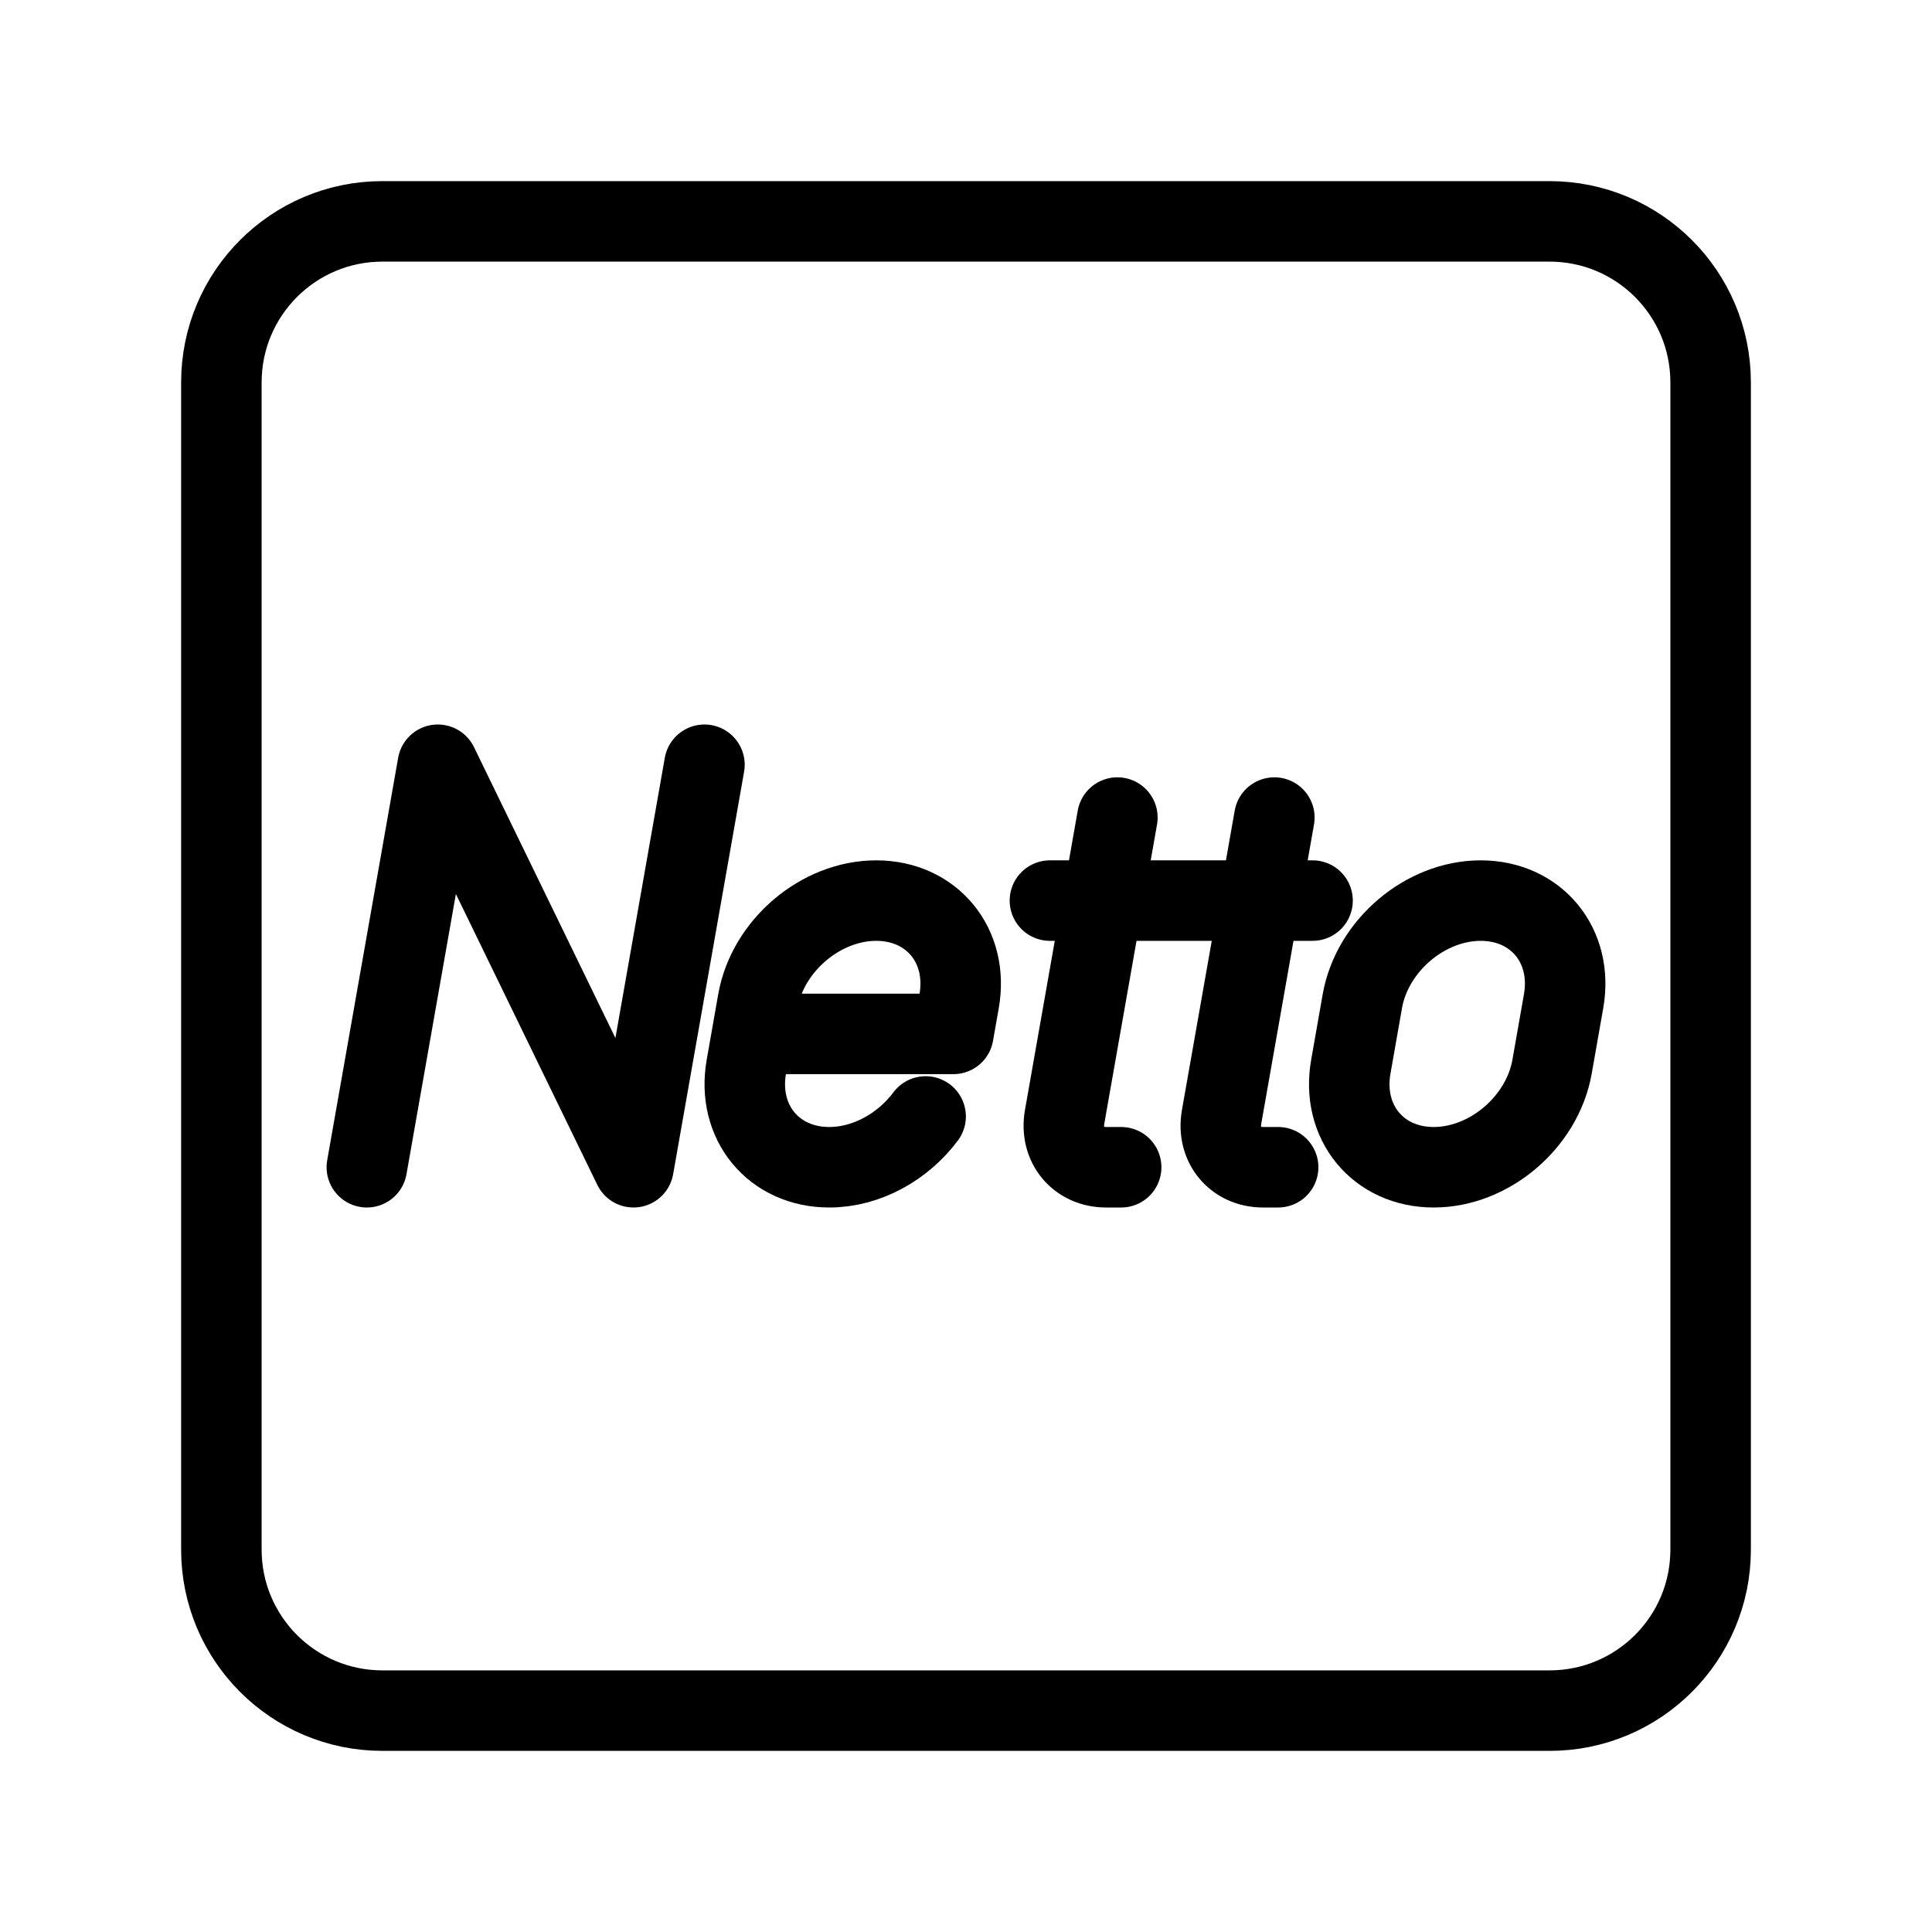 <?xml version="1.0" encoding="UTF-8"?><svg id="a" xmlns="http://www.w3.org/2000/svg" viewBox="0 0 48 48"><defs><style>.b{stroke-width:2px;fill:none;stroke:#000;stroke-linecap:round;stroke-linejoin:round;}</style></defs><path class="b" d="M38.5,5.5H9.5c-2.209,0-4,1.791-4,4v29c0,2.209,1.791,4,4,4h29c2.209,0,4-1.791,4-4V9.5c0-2.209-1.791-4-4-4Z"/><polyline class="b" points="9.114 29 10.877 19 15.739 29 17.502 19"/><path class="b" d="M35.62,29h0c-1.381,0-2.303-1.119-2.059-2.5l.286-1.625c.243-1.381,1.56-2.5,2.941-2.5h0c1.381,0,2.303,1.119,2.059,2.5l-.286,1.625c-.243,1.381-1.56,2.5-2.941,2.5Z"/><path class="b" d="M27.761,20.312l-1.311,7.438c-.122.69.339,1.25,1.03,1.25h.375"/><line class="b" x1="26.085" y1="22.375" x2="32.61" y2="22.375"/><path class="b" d="M31.661,20.312l-1.311,7.438c-.122.69.339,1.25,1.03,1.25h.375"/><path class="b" d="M22.997,27.738c-.564.754-1.464,1.262-2.395,1.262h0c-1.381,0-2.303-1.119-2.059-2.5l.286-1.625c.243-1.381,1.56-2.5,2.941-2.5h0c1.381,0,2.303,1.119,2.059,2.5l-.143.812h-5"/></svg>